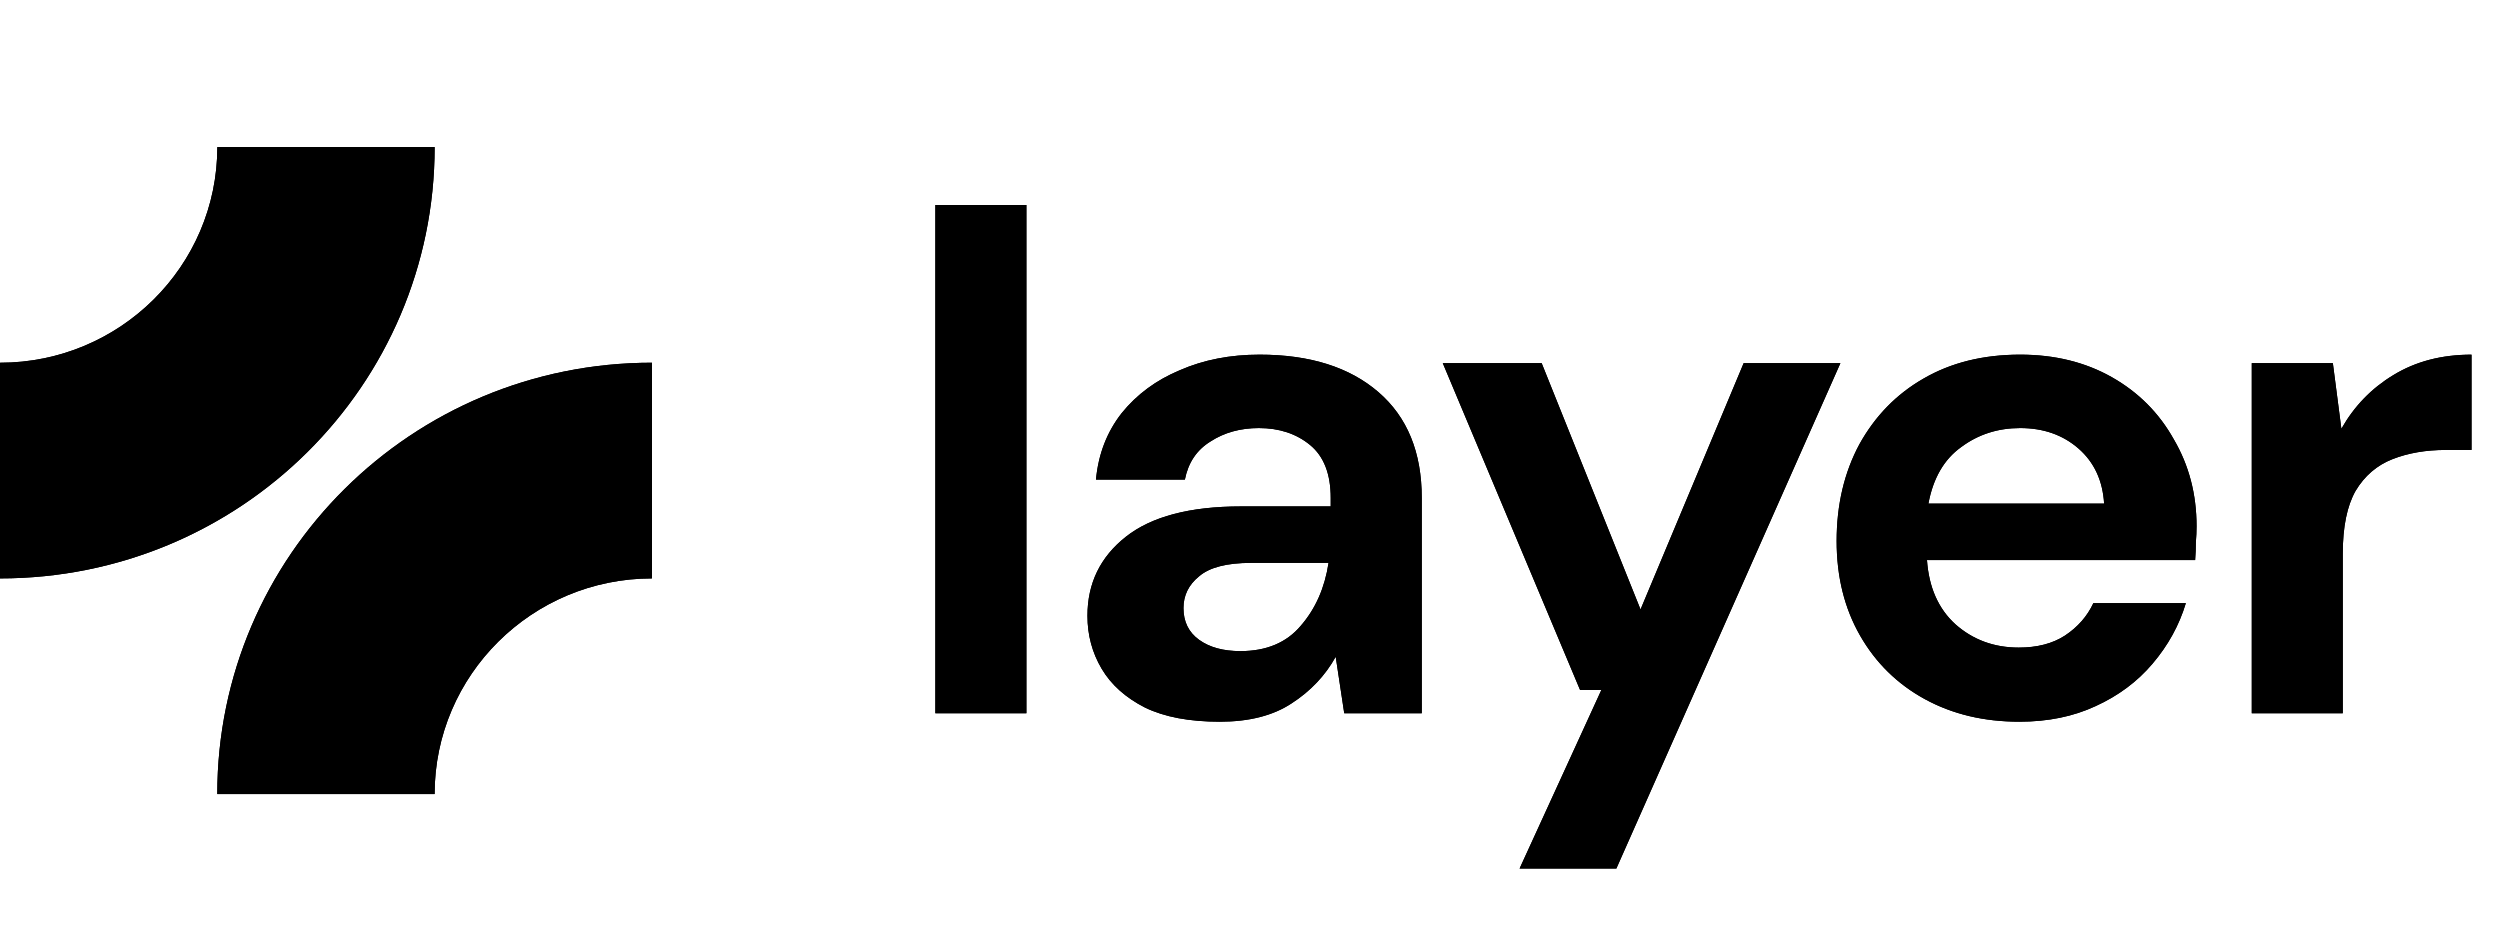 <?xml version="1.0" ?>
<svg xmlns="http://www.w3.org/2000/svg" viewBox="0 0 85 32">
	<path d="M14.779 5h-7.39c0 4.046-3.313 7.333-7.39 7.333v7.333c8.166 0 14.779-6.563 14.779-14.667z"/>
	<path d="M14.779 5h-7.39c0 4.046-3.313 7.333-7.39 7.333v7.333c8.166 0 14.779-6.563 14.779-14.667z"/>
	<path d="M22.167 12.333v7.333c-4.077 0-7.39 3.288-7.39 7.333h-7.39c0-8.103 6.614-14.667 14.779-14.667z"/>
	<path d="M22.167 12.333v7.333c-4.077 0-7.39 3.288-7.39 7.333h-7.39c0-8.103 6.614-14.667 14.779-14.667z"/>
	<path d="M31.802 24.25v-17.28h3.096v17.28h-3.096zM41.471 24.538c-1.032 0-1.878-0.16-2.539-0.48-0.661-0.336-1.153-0.776-1.475-1.32s-0.484-1.144-0.484-1.8c0-1.104 0.435-2 1.306-2.688s2.177-1.032 3.918-1.032h3.047v-0.288c0-0.816-0.234-1.416-0.701-1.8s-1.048-0.576-1.741-0.576c-0.629 0-1.177 0.152-1.645 0.456-0.468 0.288-0.758 0.72-0.871 1.296h-3.023c0.081-0.864 0.371-1.616 0.871-2.256 0.516-0.64 1.177-1.128 1.983-1.464 0.806-0.352 1.709-0.528 2.709-0.528 1.709 0 3.055 0.424 4.039 1.272s1.475 2.048 1.475 3.6v7.32h-2.636l-0.29-1.92c-0.355 0.64-0.855 1.168-1.499 1.584-0.629 0.416-1.443 0.624-2.443 0.624zM42.172 22.138c0.887 0 1.572-0.288 2.056-0.864 0.5-0.576 0.814-1.288 0.943-2.136h-2.636c-0.822 0-1.411 0.152-1.765 0.456-0.355 0.288-0.532 0.648-0.532 1.080 0 0.464 0.177 0.824 0.532 1.080s0.822 0.384 1.403 0.384zM51.666 29.53l2.781-6.072h-0.725l-4.668-11.112h3.362l3.362 8.376 3.507-8.376h3.289l-7.618 17.184h-3.289zM68.661 24.538c-1.209 0-2.281-0.256-3.217-0.768s-1.669-1.232-2.201-2.16c-0.532-0.928-0.798-2-0.798-3.216 0-1.232 0.258-2.328 0.774-3.288 0.532-0.96 1.258-1.704 2.177-2.232 0.935-0.544 2.031-0.816 3.289-0.816 1.177 0 2.217 0.256 3.12 0.768s1.604 1.216 2.104 2.112c0.516 0.88 0.774 1.864 0.774 2.952 0 0.176-0.008 0.36-0.024 0.552 0 0.192-0.008 0.392-0.024 0.6h-9.118c0.065 0.928 0.387 1.656 0.967 2.184 0.597 0.528 1.314 0.792 2.152 0.792 0.629 0 1.153-0.136 1.572-0.408 0.435-0.288 0.758-0.656 0.967-1.104h3.144c-0.226 0.752-0.605 1.44-1.137 2.064-0.516 0.608-1.161 1.088-1.935 1.44-0.758 0.352-1.62 0.528-2.588 0.528zM68.685 14.554c-0.758 0-1.427 0.216-2.007 0.648-0.58 0.416-0.951 1.056-1.112 1.92h5.974c-0.048-0.784-0.339-1.408-0.871-1.872s-1.193-0.696-1.983-0.696zM76.56 24.25v-11.904h2.757l0.29 2.232c0.435-0.768 1.024-1.376 1.765-1.824 0.758-0.464 1.644-0.696 2.66-0.696v3.24h-0.871c-0.677 0-1.282 0.104-1.814 0.312s-0.951 0.568-1.258 1.080c-0.29 0.512-0.435 1.224-0.435 2.136v5.424h-3.096z"/>
	<path d="M31.802 24.25v-17.28h3.096v17.28h-3.096zM41.471 24.538c-1.032 0-1.878-0.16-2.539-0.48-0.661-0.336-1.153-0.776-1.475-1.32s-0.484-1.144-0.484-1.8c0-1.104 0.435-2 1.306-2.688s2.177-1.032 3.918-1.032h3.047v-0.288c0-0.816-0.234-1.416-0.701-1.8s-1.048-0.576-1.741-0.576c-0.629 0-1.177 0.152-1.645 0.456-0.468 0.288-0.758 0.72-0.871 1.296h-3.023c0.081-0.864 0.371-1.616 0.871-2.256 0.516-0.64 1.177-1.128 1.983-1.464 0.806-0.352 1.709-0.528 2.709-0.528 1.709 0 3.055 0.424 4.039 1.272s1.475 2.048 1.475 3.6v7.32h-2.636l-0.29-1.92c-0.355 0.64-0.855 1.168-1.499 1.584-0.629 0.416-1.443 0.624-2.443 0.624zM42.172 22.138c0.887 0 1.572-0.288 2.056-0.864 0.5-0.576 0.814-1.288 0.943-2.136h-2.636c-0.822 0-1.411 0.152-1.765 0.456-0.355 0.288-0.532 0.648-0.532 1.080 0 0.464 0.177 0.824 0.532 1.080s0.822 0.384 1.403 0.384zM51.666 29.53l2.781-6.072h-0.725l-4.668-11.112h3.362l3.362 8.376 3.507-8.376h3.289l-7.618 17.184h-3.289zM68.661 24.538c-1.209 0-2.281-0.256-3.217-0.768s-1.669-1.232-2.201-2.16c-0.532-0.928-0.798-2-0.798-3.216 0-1.232 0.258-2.328 0.774-3.288 0.532-0.96 1.258-1.704 2.177-2.232 0.935-0.544 2.031-0.816 3.289-0.816 1.177 0 2.217 0.256 3.12 0.768s1.604 1.216 2.104 2.112c0.516 0.88 0.774 1.864 0.774 2.952 0 0.176-0.008 0.36-0.024 0.552 0 0.192-0.008 0.392-0.024 0.6h-9.118c0.065 0.928 0.387 1.656 0.967 2.184 0.597 0.528 1.314 0.792 2.152 0.792 0.629 0 1.153-0.136 1.572-0.408 0.435-0.288 0.758-0.656 0.967-1.104h3.144c-0.226 0.752-0.605 1.44-1.137 2.064-0.516 0.608-1.161 1.088-1.935 1.44-0.758 0.352-1.62 0.528-2.588 0.528zM68.685 14.554c-0.758 0-1.427 0.216-2.007 0.648-0.58 0.416-0.951 1.056-1.112 1.92h5.974c-0.048-0.784-0.339-1.408-0.871-1.872s-1.193-0.696-1.983-0.696zM76.56 24.25v-11.904h2.757l0.29 2.232c0.435-0.768 1.024-1.376 1.765-1.824 0.758-0.464 1.644-0.696 2.66-0.696v3.24h-0.871c-0.677 0-1.282 0.104-1.814 0.312s-0.951 0.568-1.258 1.080c-0.29 0.512-0.435 1.224-0.435 2.136v5.424h-3.096z"/>
</svg>